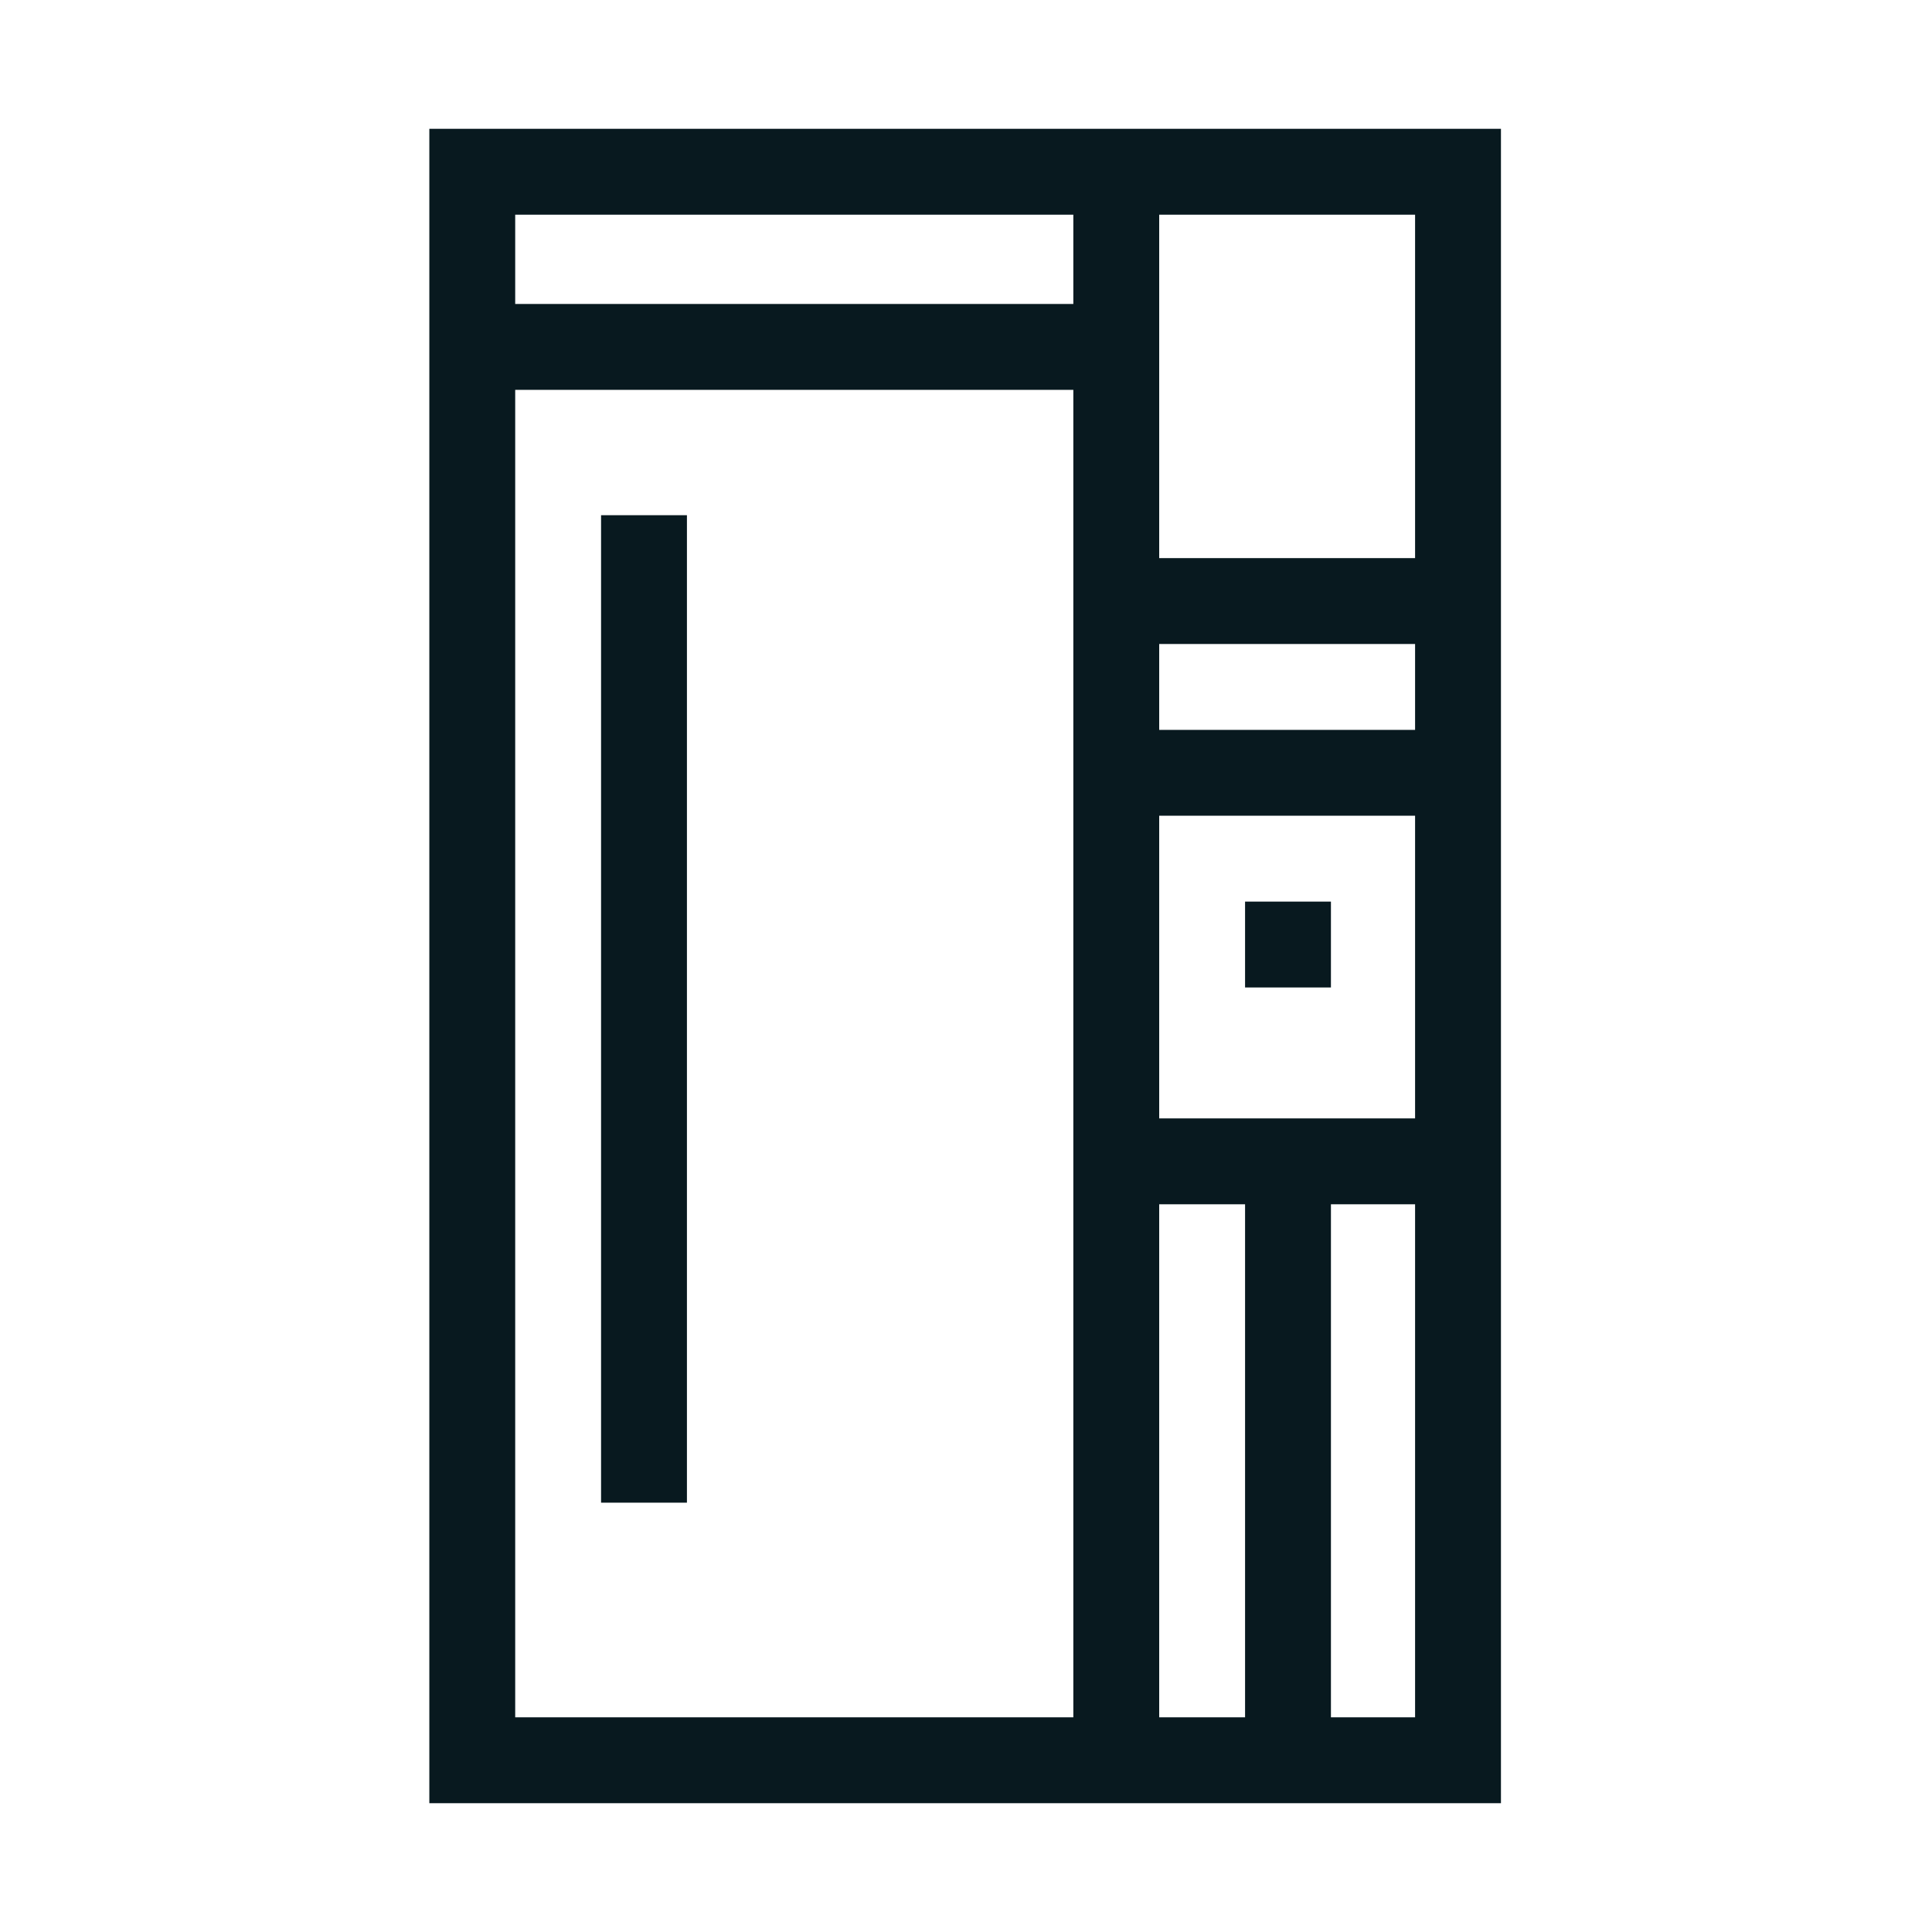<svg xmlns="http://www.w3.org/2000/svg" xmlns:xlink="http://www.w3.org/1999/xlink" width="45" height="45" viewBox="0 0 45 45"><defs><style>.cls-1{stroke-width:0px}</style></defs><path fill="#08191f" d="M10 3v39h24.96V3zm22.96 14H27v-2h5.96zM27 28.05h2V40h-2zm0-2V19h5.96v7.05zM32.96 13H27V5h5.96zM25 5v2.08H12V5zM12 9.08h13V40H12zM31 40V28.05h1.96V40z" class="cls-1"/><path fill="#08191f" d="M14 12h2v23h-2zm15 9h2v2h-2z" class="cls-1"/></svg>